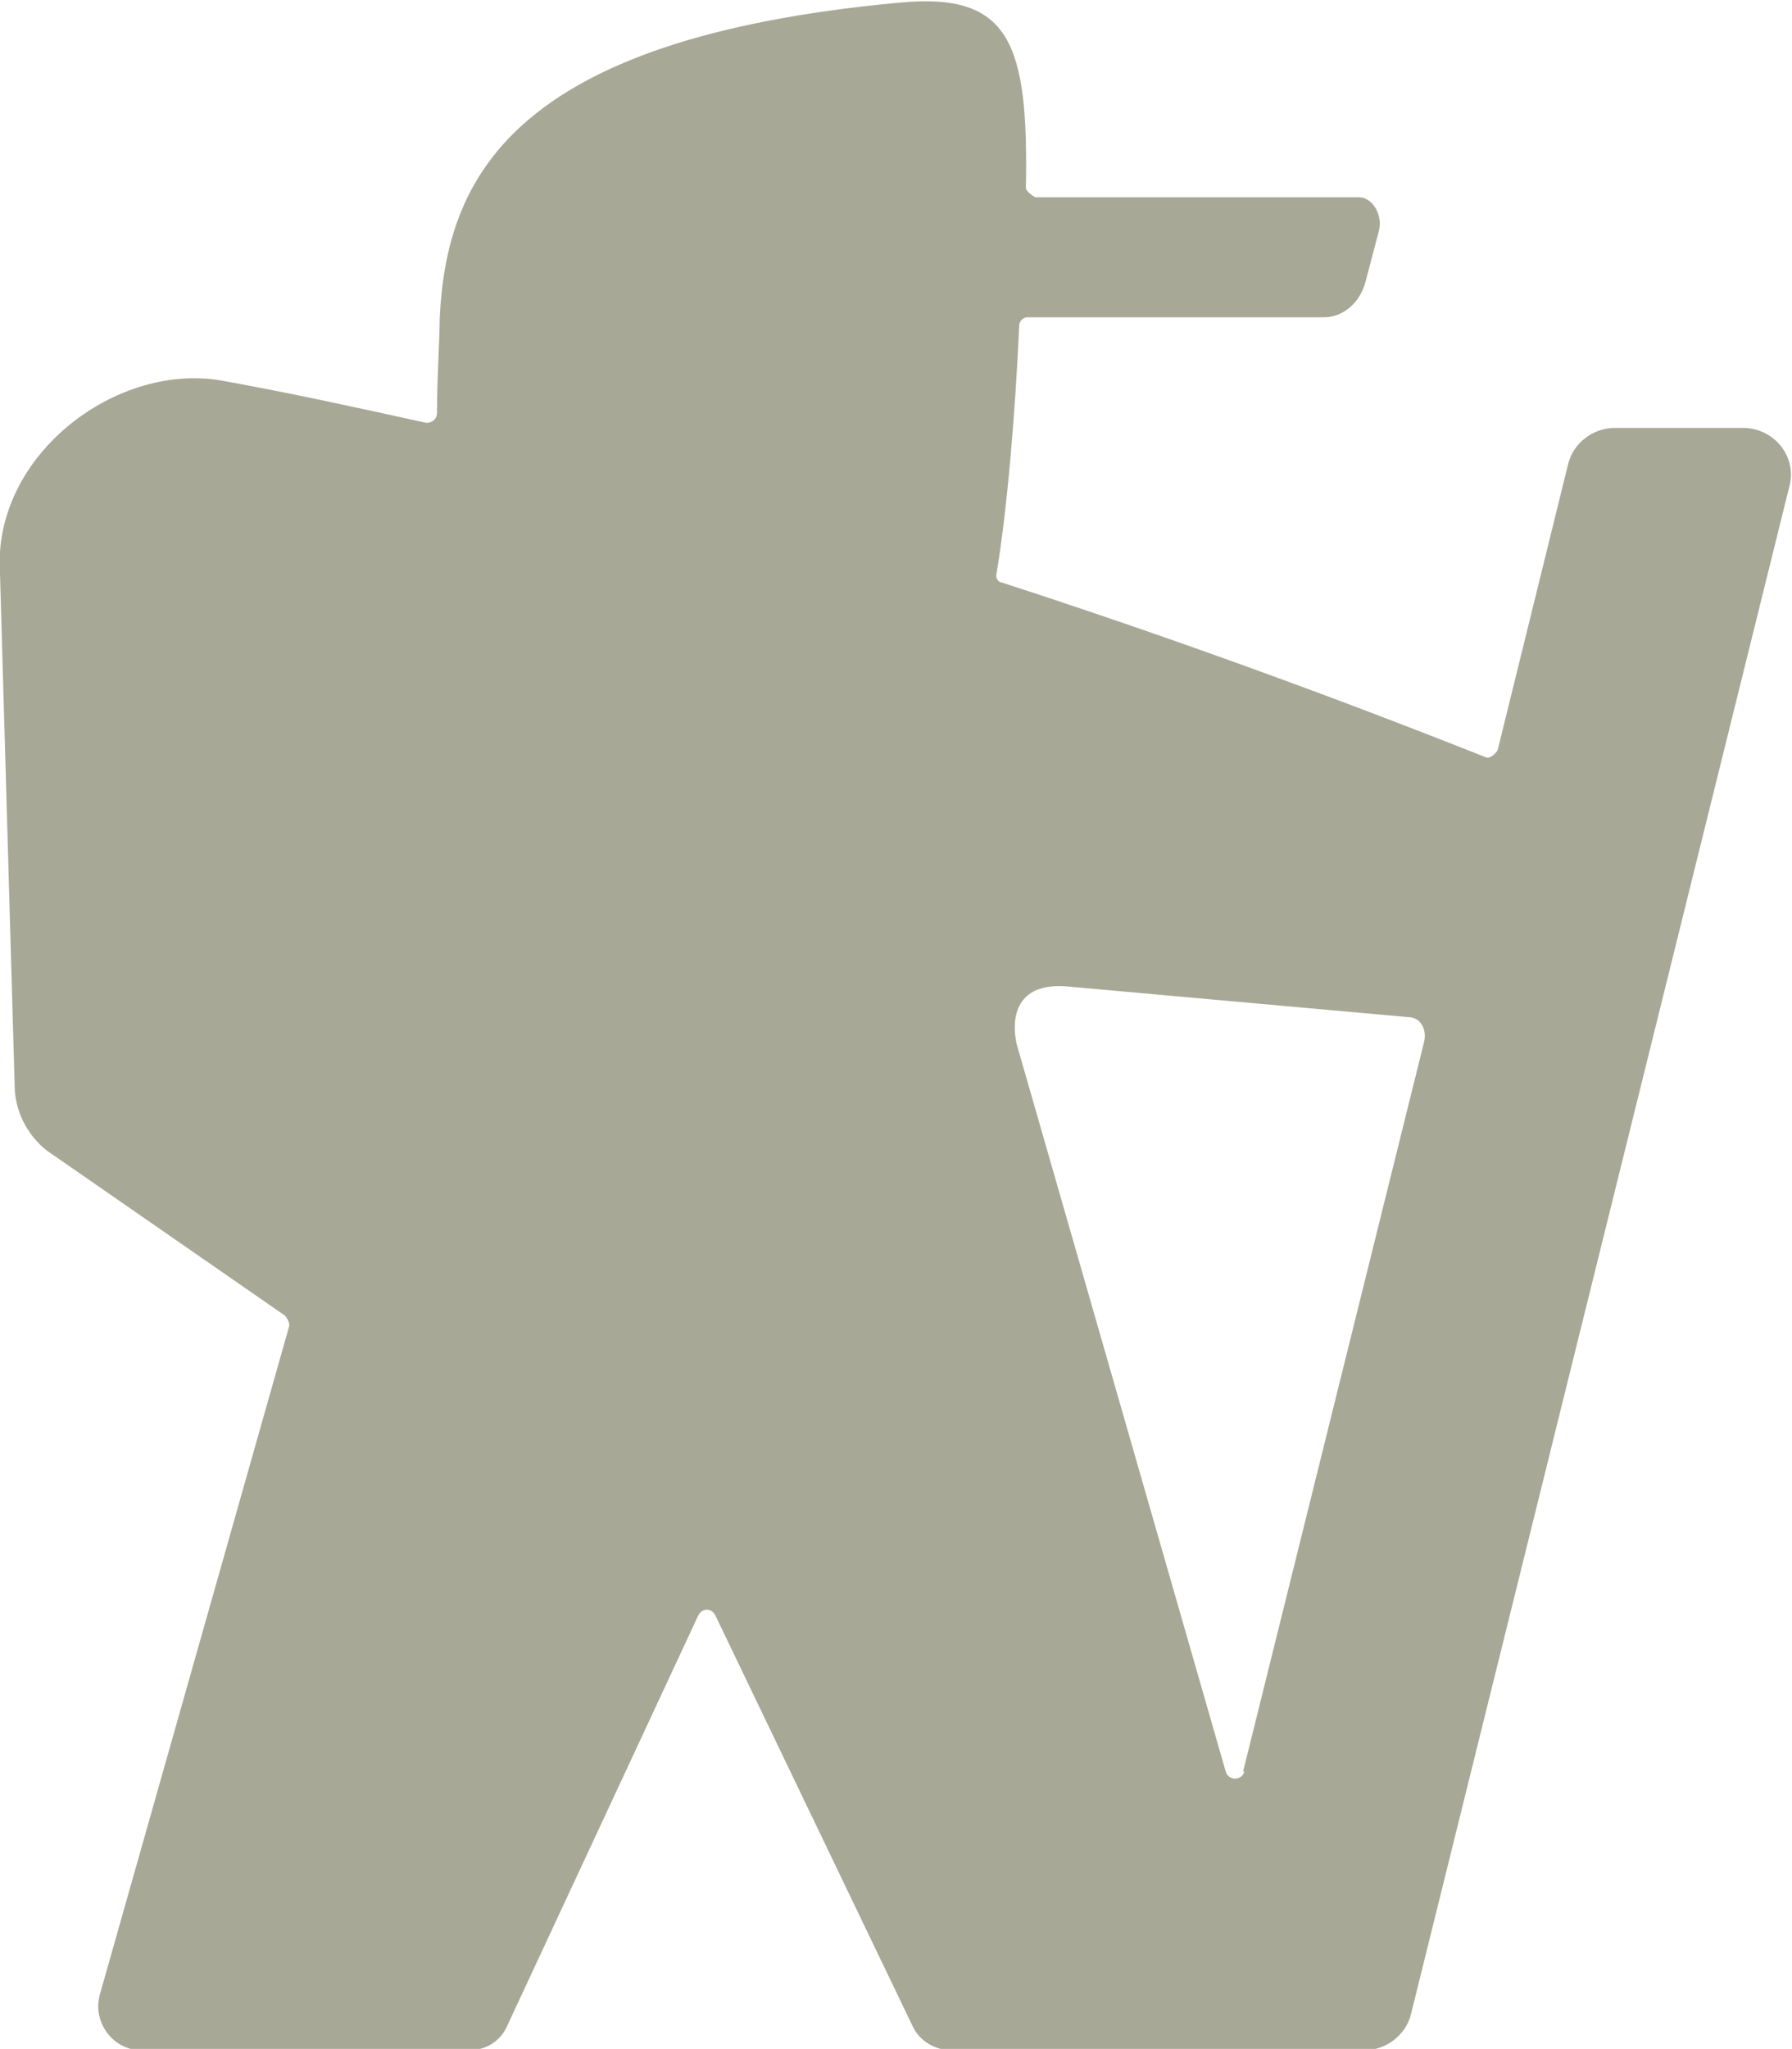 <?xml version="1.0" encoding="UTF-8"?>
<svg xmlns="http://www.w3.org/2000/svg" version="1.1" viewBox="0 0 13.45 15.37">
  <defs>
    <style>
      .cls-1 {
        fill: #a8a896;
      }
    </style>
  </defs>
  <!-- Generator: Adobe Illustrator 28.7.1, SVG Export Plug-In . SVG Version: 1.2.0 Build 142)  -->
  <g>
    <g id="Layer_1">
      <path class="cls-1" d="M9.34,13.29c-.02.07-.12.07-.14,0l-1.57-5.46c-.05-.24.03-.46.38-.43l2.56.23c.09,0,.14.09.12.18l-1.36,5.48ZM13.1,3.21h-.98c-.16,0-.31.11-.35.27l-.53,2.15s-.05.07-.09.05c-.43-.17-1.84-.73-3.63-1.31-.03,0-.05-.04-.04-.07.08-.48.14-1.2.17-1.86,0-.03.03-.06.06-.06h2.23c.14,0,.27-.11.31-.27l.1-.38c.03-.12-.05-.25-.15-.25h-2.43s-.07-.04-.07-.07c.02-1.09-.12-1.47-.95-1.39-2.93.27-3.4,1.33-3.45,2.37,0,.17-.02.43-.02.71,0,.04-.04.08-.09.07-.5-.11-1-.22-1.5-.31C.89,2.7-.06,3.41,0,4.3l.11,3.84c0,.19.09.37.24.49l1.79,1.24s.04.05.03.08l-1.42,5.01c-.06.21.1.42.31.42h2.46c.13,0,.24-.07.29-.19l1.43-3.07c.03-.06.1-.06.13,0l1.48,3.08c.05.11.17.18.29.18h3.1c.16,0,.31-.11.35-.27l2.84-11.46c.06-.22-.11-.44-.35-.44"/>
    </g>
  </g>
</svg>